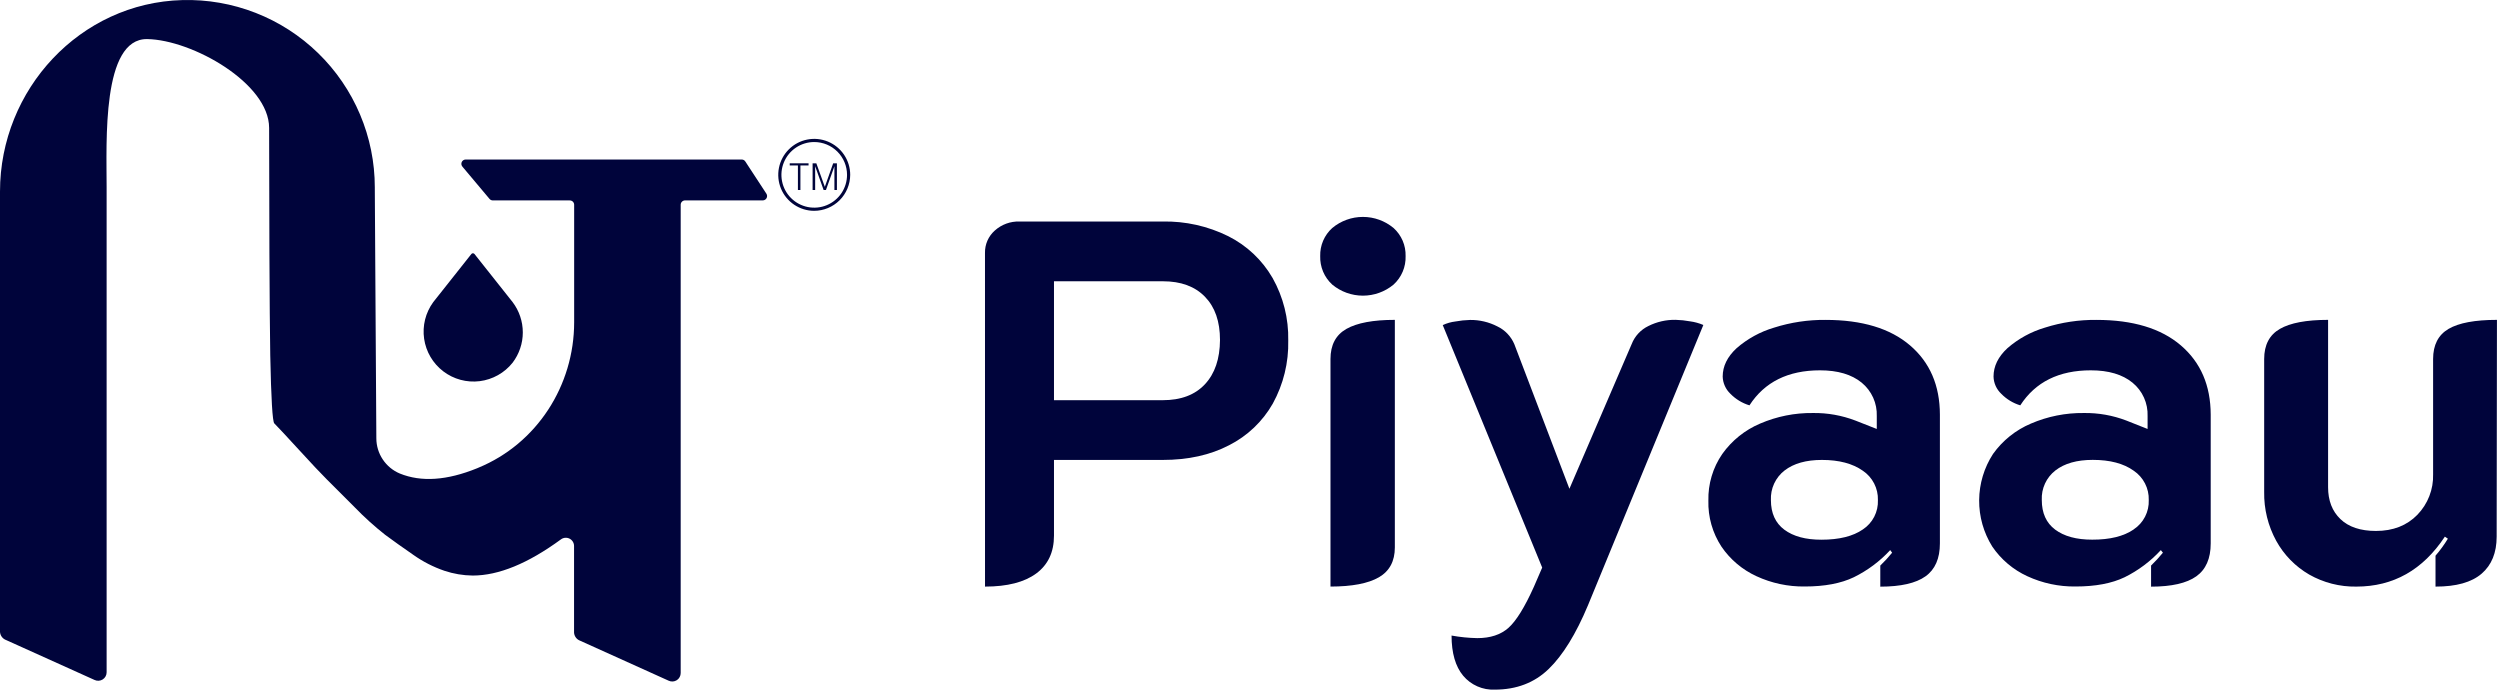 <svg width="145" height="40" viewBox="0 0 145 40" fill="none" xmlns="http://www.w3.org/2000/svg">
<path d="M43.227 9.364L44.45 11.233C44.475 11.271 44.489 11.315 44.491 11.361C44.493 11.406 44.483 11.451 44.461 11.491C44.44 11.531 44.408 11.564 44.369 11.587C44.33 11.611 44.285 11.623 44.24 11.623H39.731C39.665 11.623 39.601 11.65 39.554 11.697C39.506 11.744 39.48 11.808 39.48 11.875V39.035C39.48 39.117 39.46 39.199 39.42 39.272C39.381 39.345 39.324 39.406 39.254 39.451C39.184 39.495 39.104 39.521 39.021 39.527C38.938 39.532 38.856 39.516 38.781 39.48L33.584 37.133C33.501 37.091 33.43 37.027 33.38 36.948C33.329 36.87 33.3 36.779 33.295 36.686V31.664C33.295 31.576 33.27 31.489 33.223 31.415C33.176 31.34 33.11 31.279 33.031 31.24C32.952 31.201 32.864 31.184 32.776 31.192C32.688 31.2 32.604 31.232 32.533 31.285C30.624 32.682 28.919 33.382 27.419 33.382C26.859 33.376 26.303 33.282 25.772 33.104C25.134 32.885 24.53 32.576 23.979 32.186C23.35 31.751 22.8 31.361 22.333 31.014C21.71 30.522 21.12 29.989 20.568 29.418L18.973 27.824C18.623 27.475 18.075 26.895 17.328 26.077C16.582 25.259 16.105 24.756 15.909 24.556C15.805 24.452 15.726 23.135 15.675 20.605C15.633 18.367 15.609 11.567 15.609 7.42C15.609 4.822 11.139 2.309 8.537 2.267C5.898 2.229 6.184 8.226 6.184 10.856V38.991C6.185 39.074 6.164 39.155 6.125 39.228C6.085 39.301 6.028 39.362 5.958 39.407C5.888 39.452 5.808 39.478 5.726 39.483C5.643 39.489 5.56 39.473 5.485 39.438L0.288 37.093C0.206 37.05 0.136 36.987 0.085 36.908C0.035 36.83 0.005 36.74 0 36.648V11.111C0 5.182 4.65 0.161 10.578 0.004C12.029 -0.035 13.473 0.217 14.826 0.746C16.178 1.274 17.411 2.068 18.451 3.081C19.491 4.093 20.319 5.304 20.883 6.642C21.448 7.979 21.739 9.416 21.739 10.868C21.739 10.907 21.739 10.942 21.739 10.982L21.828 25.425C21.829 25.861 21.959 26.287 22.201 26.649C22.443 27.012 22.786 27.296 23.188 27.464C24.431 27.971 25.926 27.869 27.674 27.159L27.747 27.127C31.141 25.729 33.301 22.36 33.301 18.692V11.877C33.301 11.843 33.294 11.811 33.282 11.78C33.269 11.749 33.251 11.722 33.227 11.698C33.204 11.675 33.176 11.656 33.146 11.644C33.115 11.631 33.082 11.625 33.049 11.625H28.584C28.548 11.625 28.512 11.616 28.478 11.601C28.445 11.586 28.416 11.563 28.392 11.536L26.819 9.664C26.788 9.628 26.768 9.583 26.761 9.536C26.755 9.488 26.762 9.44 26.782 9.396C26.803 9.353 26.835 9.316 26.876 9.29C26.916 9.265 26.963 9.251 27.011 9.252H43.026C43.066 9.253 43.105 9.264 43.14 9.283C43.175 9.302 43.205 9.33 43.227 9.364Z" fill="#00043B"/>
<path d="M29.731 21.037C29.259 21.63 28.573 22.014 27.821 22.108C27.069 22.201 26.311 21.996 25.708 21.536C25.106 21.076 24.708 20.399 24.599 19.649C24.491 18.899 24.68 18.136 25.128 17.524L27.342 14.729C27.353 14.716 27.366 14.706 27.381 14.7C27.396 14.693 27.413 14.689 27.429 14.689C27.446 14.689 27.462 14.693 27.477 14.7C27.492 14.706 27.506 14.716 27.517 14.729L29.733 17.524C30.116 18.03 30.323 18.647 30.323 19.281C30.323 19.915 30.114 20.532 29.731 21.037Z" fill="#00043B"/>
<path d="M45.804 9.472H46.896V9.596H46.424V11.02H46.279V9.596H45.804V9.472Z" fill="#00043B"/>
<path d="M47.131 11.02V9.472H47.347L47.84 10.837L48.324 9.472H48.541V11.02H48.396V9.64L47.905 11.02H47.77L47.279 9.64V11.02H47.131Z" fill="#00043B"/>
<path d="M47.225 12.228C46.812 12.228 46.409 12.105 46.066 11.876C45.723 11.647 45.455 11.321 45.297 10.94C45.14 10.559 45.098 10.139 45.179 9.734C45.259 9.33 45.458 8.958 45.75 8.666C46.042 8.374 46.413 8.175 46.818 8.095C47.223 8.014 47.642 8.056 48.024 8.214C48.405 8.372 48.731 8.639 48.96 8.982C49.189 9.325 49.312 9.729 49.312 10.141C49.309 10.694 49.088 11.223 48.698 11.614C48.307 12.004 47.778 12.225 47.225 12.228ZM47.225 8.238C46.849 8.238 46.481 8.35 46.168 8.559C45.855 8.768 45.611 9.065 45.467 9.413C45.323 9.761 45.285 10.143 45.359 10.513C45.432 10.882 45.613 11.221 45.88 11.487C46.146 11.753 46.485 11.934 46.854 12.008C47.223 12.081 47.606 12.044 47.953 11.899C48.301 11.755 48.598 11.512 48.807 11.199C49.017 10.886 49.128 10.518 49.128 10.141C49.128 9.637 48.927 9.153 48.57 8.796C48.214 8.439 47.73 8.239 47.225 8.238Z" fill="#00043B"/>
<path d="M57.129 14.671C57.124 14.426 57.172 14.184 57.27 13.959C57.369 13.735 57.514 13.535 57.697 13.373C58.089 13.019 58.603 12.831 59.13 12.848H67.433C68.751 12.822 70.057 13.114 71.239 13.699C72.313 14.238 73.206 15.079 73.808 16.12C74.431 17.225 74.745 18.478 74.718 19.747C74.748 21.025 74.439 22.287 73.823 23.407C73.233 24.445 72.35 25.286 71.284 25.825C70.189 26.394 68.907 26.677 67.44 26.676H61.131V31.066C61.131 32.023 60.788 32.754 60.102 33.261C59.416 33.768 58.425 34.022 57.131 34.023L57.129 14.671ZM67.44 23.211C68.495 23.211 69.311 22.903 69.886 22.287C70.462 21.67 70.753 20.814 70.76 19.718C70.76 18.644 70.469 17.808 69.886 17.21C69.304 16.612 68.493 16.314 67.454 16.314H61.131V23.211H67.44Z" fill="#00043B"/>
<path d="M77.271 16.507C77.042 16.298 76.861 16.042 76.74 15.756C76.62 15.47 76.562 15.161 76.572 14.851C76.564 14.545 76.623 14.241 76.743 13.96C76.864 13.68 77.044 13.428 77.271 13.224C77.77 12.808 78.399 12.581 79.049 12.581C79.698 12.581 80.327 12.808 80.826 13.224C81.053 13.428 81.233 13.68 81.354 13.96C81.475 14.241 81.533 14.545 81.525 14.851C81.535 15.161 81.478 15.47 81.357 15.756C81.236 16.042 81.055 16.298 80.826 16.507C80.326 16.922 79.698 17.148 79.049 17.148C78.4 17.148 77.771 16.922 77.271 16.507Z" fill="#00043B"/>
<path d="M77.168 20.824C77.168 20.008 77.476 19.426 78.092 19.076C78.709 18.727 79.645 18.552 80.901 18.552V31.751C80.901 32.548 80.592 33.125 79.975 33.483C79.357 33.84 78.421 34.02 77.168 34.021V20.824Z" fill="#00043B"/>
<path d="M94.637 19.957C94.816 19.497 95.163 19.122 95.608 18.909C96.096 18.664 96.635 18.541 97.181 18.55C97.467 18.557 97.751 18.587 98.032 18.639C98.294 18.674 98.551 18.745 98.794 18.849L92.105 35.101C91.406 36.774 90.644 38.008 89.82 38.804C88.997 39.6 87.956 39.998 86.699 39.998C86.352 40.014 86.005 39.949 85.687 39.809C85.368 39.67 85.086 39.458 84.863 39.192C84.415 38.654 84.191 37.877 84.19 36.862C84.683 36.952 85.183 37.002 85.684 37.011C86.441 37.011 87.044 36.812 87.491 36.415C87.938 36.018 88.431 35.222 88.969 34.026L89.447 32.92L83.68 18.856C83.911 18.747 84.158 18.677 84.412 18.646C84.693 18.594 84.977 18.564 85.263 18.557C85.812 18.551 86.355 18.678 86.844 18.93C87.288 19.141 87.638 19.508 87.83 19.96L91.026 28.349" fill="#00043B"/>
<path d="M108.853 24.88V24.137C108.867 23.768 108.795 23.401 108.644 23.064C108.492 22.727 108.264 22.43 107.979 22.195C107.396 21.718 106.59 21.479 105.56 21.479C103.708 21.479 102.344 22.156 101.469 23.51C101.05 23.383 100.669 23.152 100.363 22.839C100.226 22.71 100.117 22.555 100.04 22.383C99.963 22.212 99.921 22.027 99.916 21.839C99.916 21.241 100.185 20.693 100.723 20.195C101.355 19.645 102.098 19.238 102.902 19.001C103.868 18.695 104.876 18.544 105.889 18.554C107.999 18.554 109.63 19.047 110.782 20.032C111.934 21.018 112.511 22.357 112.514 24.051V31.517C112.514 32.394 112.235 33.031 111.678 33.428C111.121 33.826 110.248 34.025 109.057 34.026V32.803C109.301 32.569 109.53 32.319 109.744 32.057L109.632 31.906C109.032 32.556 108.317 33.089 107.523 33.479C106.777 33.838 105.826 34.017 104.671 34.017C103.706 34.029 102.751 33.825 101.875 33.42C101.056 33.044 100.354 32.452 99.846 31.707C99.326 30.915 99.06 29.983 99.086 29.035C99.064 28.072 99.345 27.126 99.891 26.332C100.446 25.551 101.206 24.94 102.088 24.567C103.054 24.151 104.097 23.942 105.15 23.955C105.991 23.943 106.826 24.092 107.612 24.392M108.045 30.708C108.325 30.523 108.553 30.27 108.706 29.971C108.859 29.673 108.932 29.34 108.919 29.006C108.929 28.671 108.854 28.34 108.701 28.042C108.548 27.744 108.323 27.49 108.045 27.303C107.456 26.886 106.666 26.676 105.67 26.676C104.755 26.676 104.033 26.88 103.505 27.288C103.245 27.489 103.037 27.751 102.899 28.05C102.761 28.349 102.698 28.677 102.713 29.006C102.713 29.763 102.973 30.335 103.491 30.722C104.015 31.111 104.725 31.303 105.641 31.303C106.67 31.303 107.472 31.105 108.045 30.708Z" fill="#00043B"/>
<path d="M124.56 24.88V24.137C124.574 23.768 124.503 23.4 124.351 23.063C124.2 22.727 123.972 22.429 123.686 22.195C123.103 21.718 122.297 21.479 121.267 21.479C119.416 21.479 118.052 22.156 117.176 23.51C116.757 23.383 116.377 23.152 116.072 22.839C115.935 22.71 115.825 22.555 115.748 22.384C115.671 22.212 115.629 22.027 115.625 21.839C115.625 21.241 115.893 20.693 116.43 20.195C117.062 19.645 117.806 19.238 118.609 19.001C119.575 18.695 120.583 18.544 121.596 18.554C123.707 18.554 125.338 19.047 126.489 20.032C127.64 21.018 128.217 22.357 128.221 24.051V31.517C128.221 32.394 127.942 33.031 127.384 33.428C126.826 33.826 125.952 34.025 124.762 34.026V32.803C125.005 32.568 125.235 32.319 125.449 32.057L125.329 31.906C124.732 32.555 124.02 33.089 123.23 33.479C122.484 33.838 121.534 34.017 120.38 34.017C119.415 34.029 118.459 33.825 117.584 33.42C116.763 33.043 116.06 32.449 115.553 31.702C115.048 30.895 114.783 29.96 114.791 29.008C114.799 28.056 115.078 27.125 115.597 26.327C116.153 25.548 116.914 24.939 117.795 24.567C118.762 24.151 119.805 23.943 120.857 23.955C121.698 23.942 122.534 24.089 123.321 24.389M123.754 30.704C124.034 30.52 124.261 30.266 124.414 29.968C124.567 29.67 124.641 29.337 124.628 29.002C124.638 28.668 124.563 28.336 124.41 28.039C124.257 27.741 124.031 27.487 123.754 27.3C123.171 26.882 122.38 26.673 121.379 26.673C120.463 26.673 119.742 26.877 119.216 27.284C118.955 27.486 118.748 27.747 118.61 28.046C118.472 28.345 118.408 28.673 118.424 29.002C118.424 29.759 118.683 30.331 119.2 30.718C119.724 31.108 120.434 31.3 121.349 31.3C122.376 31.302 123.177 31.105 123.754 30.708V30.704Z" fill="#00043B"/>
<path d="M144.806 31.125C144.806 32.057 144.515 32.774 143.932 33.275C143.35 33.776 142.459 34.025 141.26 34.023V32.23C141.526 31.922 141.766 31.592 141.977 31.244L141.802 31.125C140.526 33.057 138.814 34.023 136.666 34.023C135.709 34.038 134.765 33.797 133.933 33.324C133.13 32.858 132.469 32.182 132.021 31.368C131.546 30.499 131.305 29.521 131.322 28.53V20.824C131.322 20.008 131.626 19.426 132.233 19.076C132.84 18.727 133.772 18.552 135.029 18.552V28.256C135.029 29.033 135.267 29.651 135.745 30.108C136.223 30.566 136.91 30.795 137.805 30.795C138.799 30.795 139.601 30.482 140.21 29.855C140.51 29.544 140.746 29.177 140.902 28.774C141.058 28.372 141.133 27.942 141.12 27.51V20.824C141.12 20.008 141.419 19.426 142.015 19.076C142.612 18.727 143.548 18.552 144.823 18.552L144.806 31.125Z" fill="#00043B"/>
</svg>
